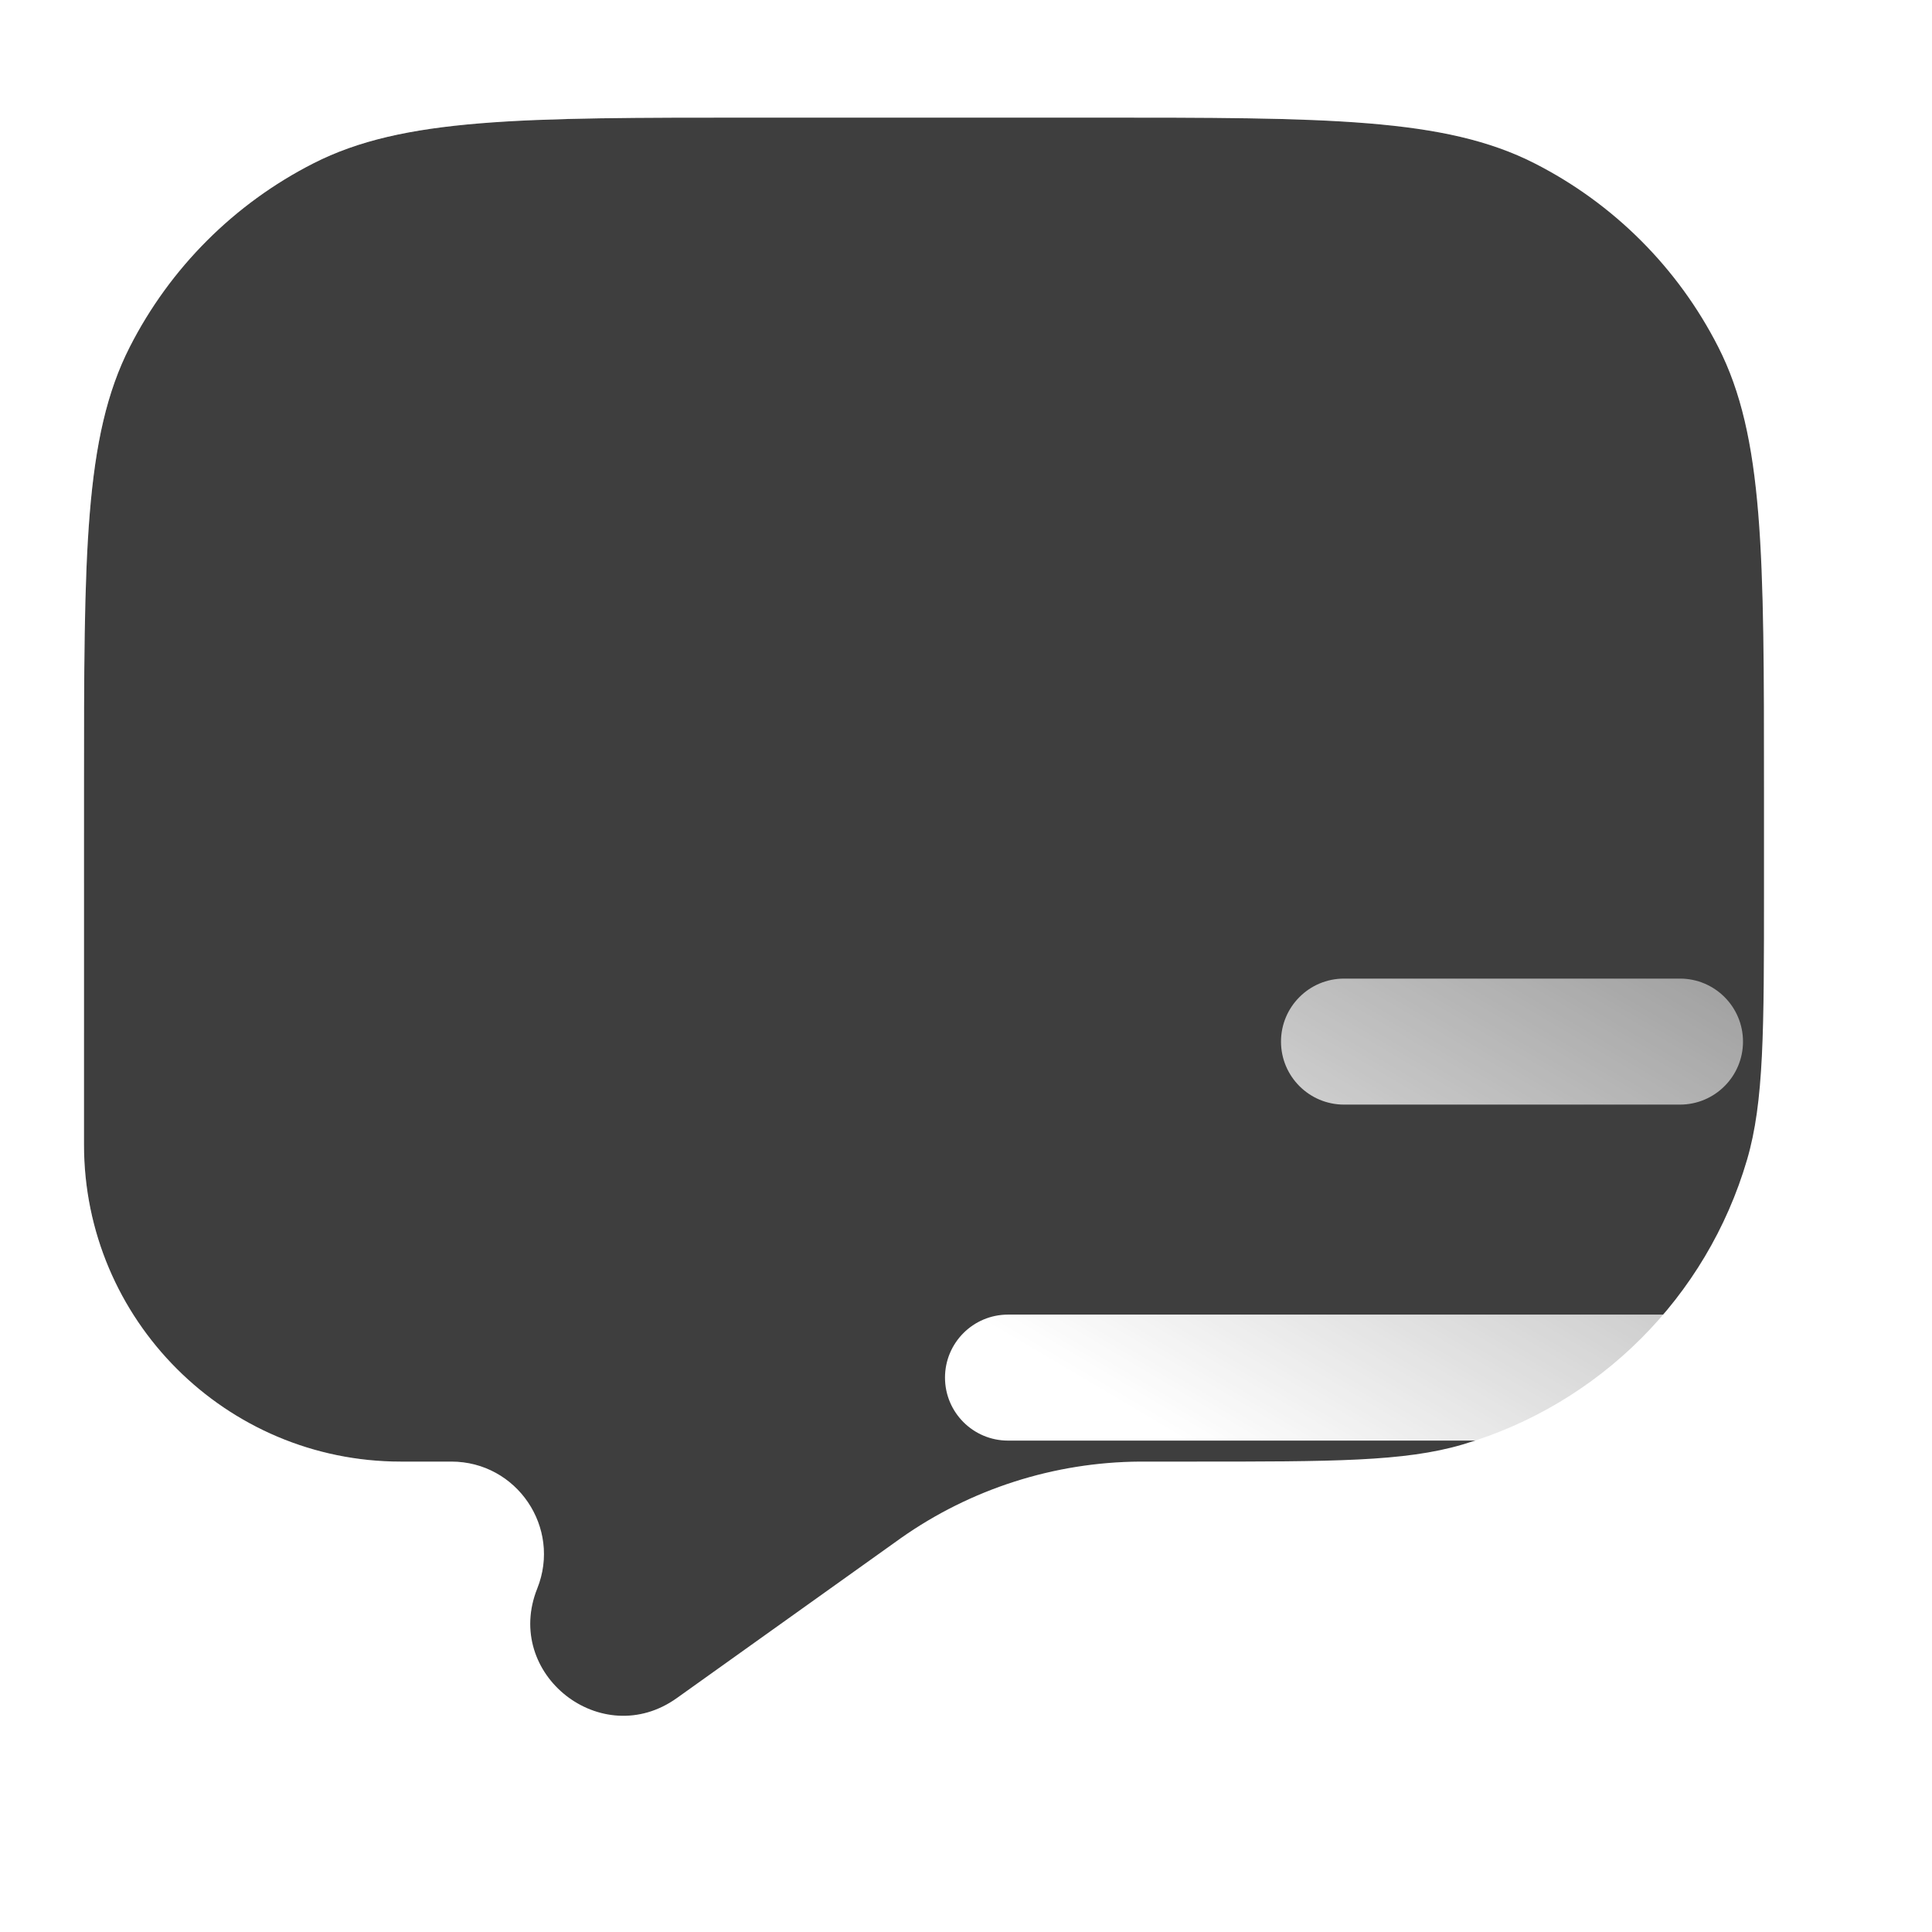 <svg width="23" height="23" viewBox="0 0 23 23" fill="none" xmlns="http://www.w3.org/2000/svg">
<g filter="url(#filter0_b_37_72)">
<path fill-rule="evenodd" clip-rule="evenodd" d="M20.455 4.13C21 5.2 21 6.6 21 9.4V10.584C21 12.273 21 13.118 20.798 13.807C20.319 15.441 19.041 16.719 17.407 17.198C16.718 17.4 15.873 17.4 14.184 17.4H13.635L13.57 17.4C12.55 17.407 11.556 17.725 10.722 18.313L10.669 18.351L8.058 20.215C7.163 20.855 5.987 19.931 6.396 18.91C6.685 18.187 6.153 17.4 5.373 17.4H4.772C2.689 17.4 1 15.711 1 13.628V9.4C1 6.6 1 5.2 1.545 4.13C2.024 3.189 2.789 2.424 3.73 1.945C4.8 1.4 6.2 1.4 9 1.4H13C15.8 1.4 17.2 1.4 18.27 1.945C19.211 2.424 19.976 3.189 20.455 4.13Z" fill="#3E3E3E"/>
<path d="M21.5 9.4V9.377C21.5 7.996 21.5 6.929 21.43 6.075C21.36 5.211 21.215 4.52 20.901 3.903C20.373 2.868 19.532 2.027 18.497 1.499C17.88 1.185 17.189 1.04 16.325 0.97C15.471 0.9 14.404 0.9 13.023 0.9H13H9H8.977C7.596 0.9 6.529 0.9 5.675 0.97C4.811 1.04 4.12 1.185 3.503 1.499C2.468 2.027 1.627 2.868 1.099 3.903C0.785 4.52 0.64 5.211 0.57 6.075C0.5 6.929 0.5 7.996 0.5 9.377V9.4V13.628C0.5 15.988 2.412 17.9 4.772 17.9H5.373C5.799 17.9 6.09 18.33 5.932 18.725C5.338 20.209 7.048 21.552 8.349 20.622L10.959 18.758L10.96 18.758L11.01 18.722C11.011 18.721 11.011 18.721 11.011 18.721C11.761 18.193 12.655 17.906 13.572 17.9C13.573 17.9 13.573 17.9 13.573 17.9L13.635 17.9H13.636H14.184L14.291 17.9C15.879 17.9 16.789 17.9 17.547 17.678C19.345 17.151 20.751 15.745 21.278 13.948C21.5 13.189 21.5 12.279 21.5 10.691L21.5 10.584V9.4Z" stroke="url(#paint0_linear_37_72)" stroke-linecap="round"/>
</g>
<g filter="url(#filter1_d_37_72)">
<path d="M11 6.65C10.586 6.65 10.25 6.986 10.25 7.4C10.25 7.814 10.586 8.15 11 8.15H15C15.414 8.15 15.75 7.814 15.75 7.4C15.75 6.986 15.414 6.65 15 6.65H11Z" fill="url(#paint1_linear_37_72)"/>
<path d="M7 10.65C6.586 10.65 6.25 10.986 6.25 11.4C6.25 11.814 6.586 12.15 7 12.15H15C15.414 12.15 15.75 11.814 15.75 11.4C15.75 10.986 15.414 10.65 15 10.65H7Z" fill="url(#paint2_linear_37_72)"/>
</g>
<defs>
<filter id="filter0_b_37_72" x="-24" y="-23.6" width="70" height="69.032" filterUnits="userSpaceOnUse" color-interpolation-filters="sRGB">
<feFlood flood-opacity="0" result="BackgroundImageFix"/>
<feGaussianBlur in="BackgroundImageFix" stdDeviation="12"/>
<feComposite in2="SourceAlpha" operator="in" result="effect1_backgroundBlur_37_72"/>
<feBlend mode="normal" in="SourceGraphic" in2="effect1_backgroundBlur_37_72" result="shape"/>
</filter>
<filter id="filter1_d_37_72" x="3.25" y="3.65" width="25.5" height="21.5" filterUnits="userSpaceOnUse" color-interpolation-filters="sRGB">
<feFlood flood-opacity="0" result="BackgroundImageFix"/>
<feColorMatrix in="SourceAlpha" type="matrix" values="0 0 0 0 0 0 0 0 0 0 0 0 0 0 0 0 0 0 127 0" result="hardAlpha"/>
<feOffset dx="5" dy="5"/>
<feGaussianBlur stdDeviation="4"/>
<feColorMatrix type="matrix" values="0 0 0 0 0.312 0 0 0 0 0.312 0 0 0 0 0.312 0 0 0 0.5 0"/>
<feBlend mode="normal" in2="BackgroundImageFix" result="effect1_dropShadow_37_72"/>
<feBlend mode="normal" in="SourceGraphic" in2="effect1_dropShadow_37_72" result="shape"/>
</filter>
<linearGradient id="paint0_linear_37_72" x1="1" y1="1.4" x2="20.013" y2="21.366" gradientUnits="userSpaceOnUse">
<stop stop-color="white" stop-opacity="0.25"/>
<stop offset="1" stop-color="white" stop-opacity="0"/>
</linearGradient>
<linearGradient id="paint1_linear_37_72" x1="11.08" y1="13.322" x2="17.729" y2="2.064" gradientUnits="userSpaceOnUse">
<stop stop-color="white"/>
<stop offset="1" stop-color="white" stop-opacity="0.2"/>
</linearGradient>
<linearGradient id="paint2_linear_37_72" x1="11.08" y1="13.322" x2="17.729" y2="2.064" gradientUnits="userSpaceOnUse">
<stop stop-color="white"/>
<stop offset="1" stop-color="white" stop-opacity="0.2"/>
</linearGradient>
</defs>
</svg>
